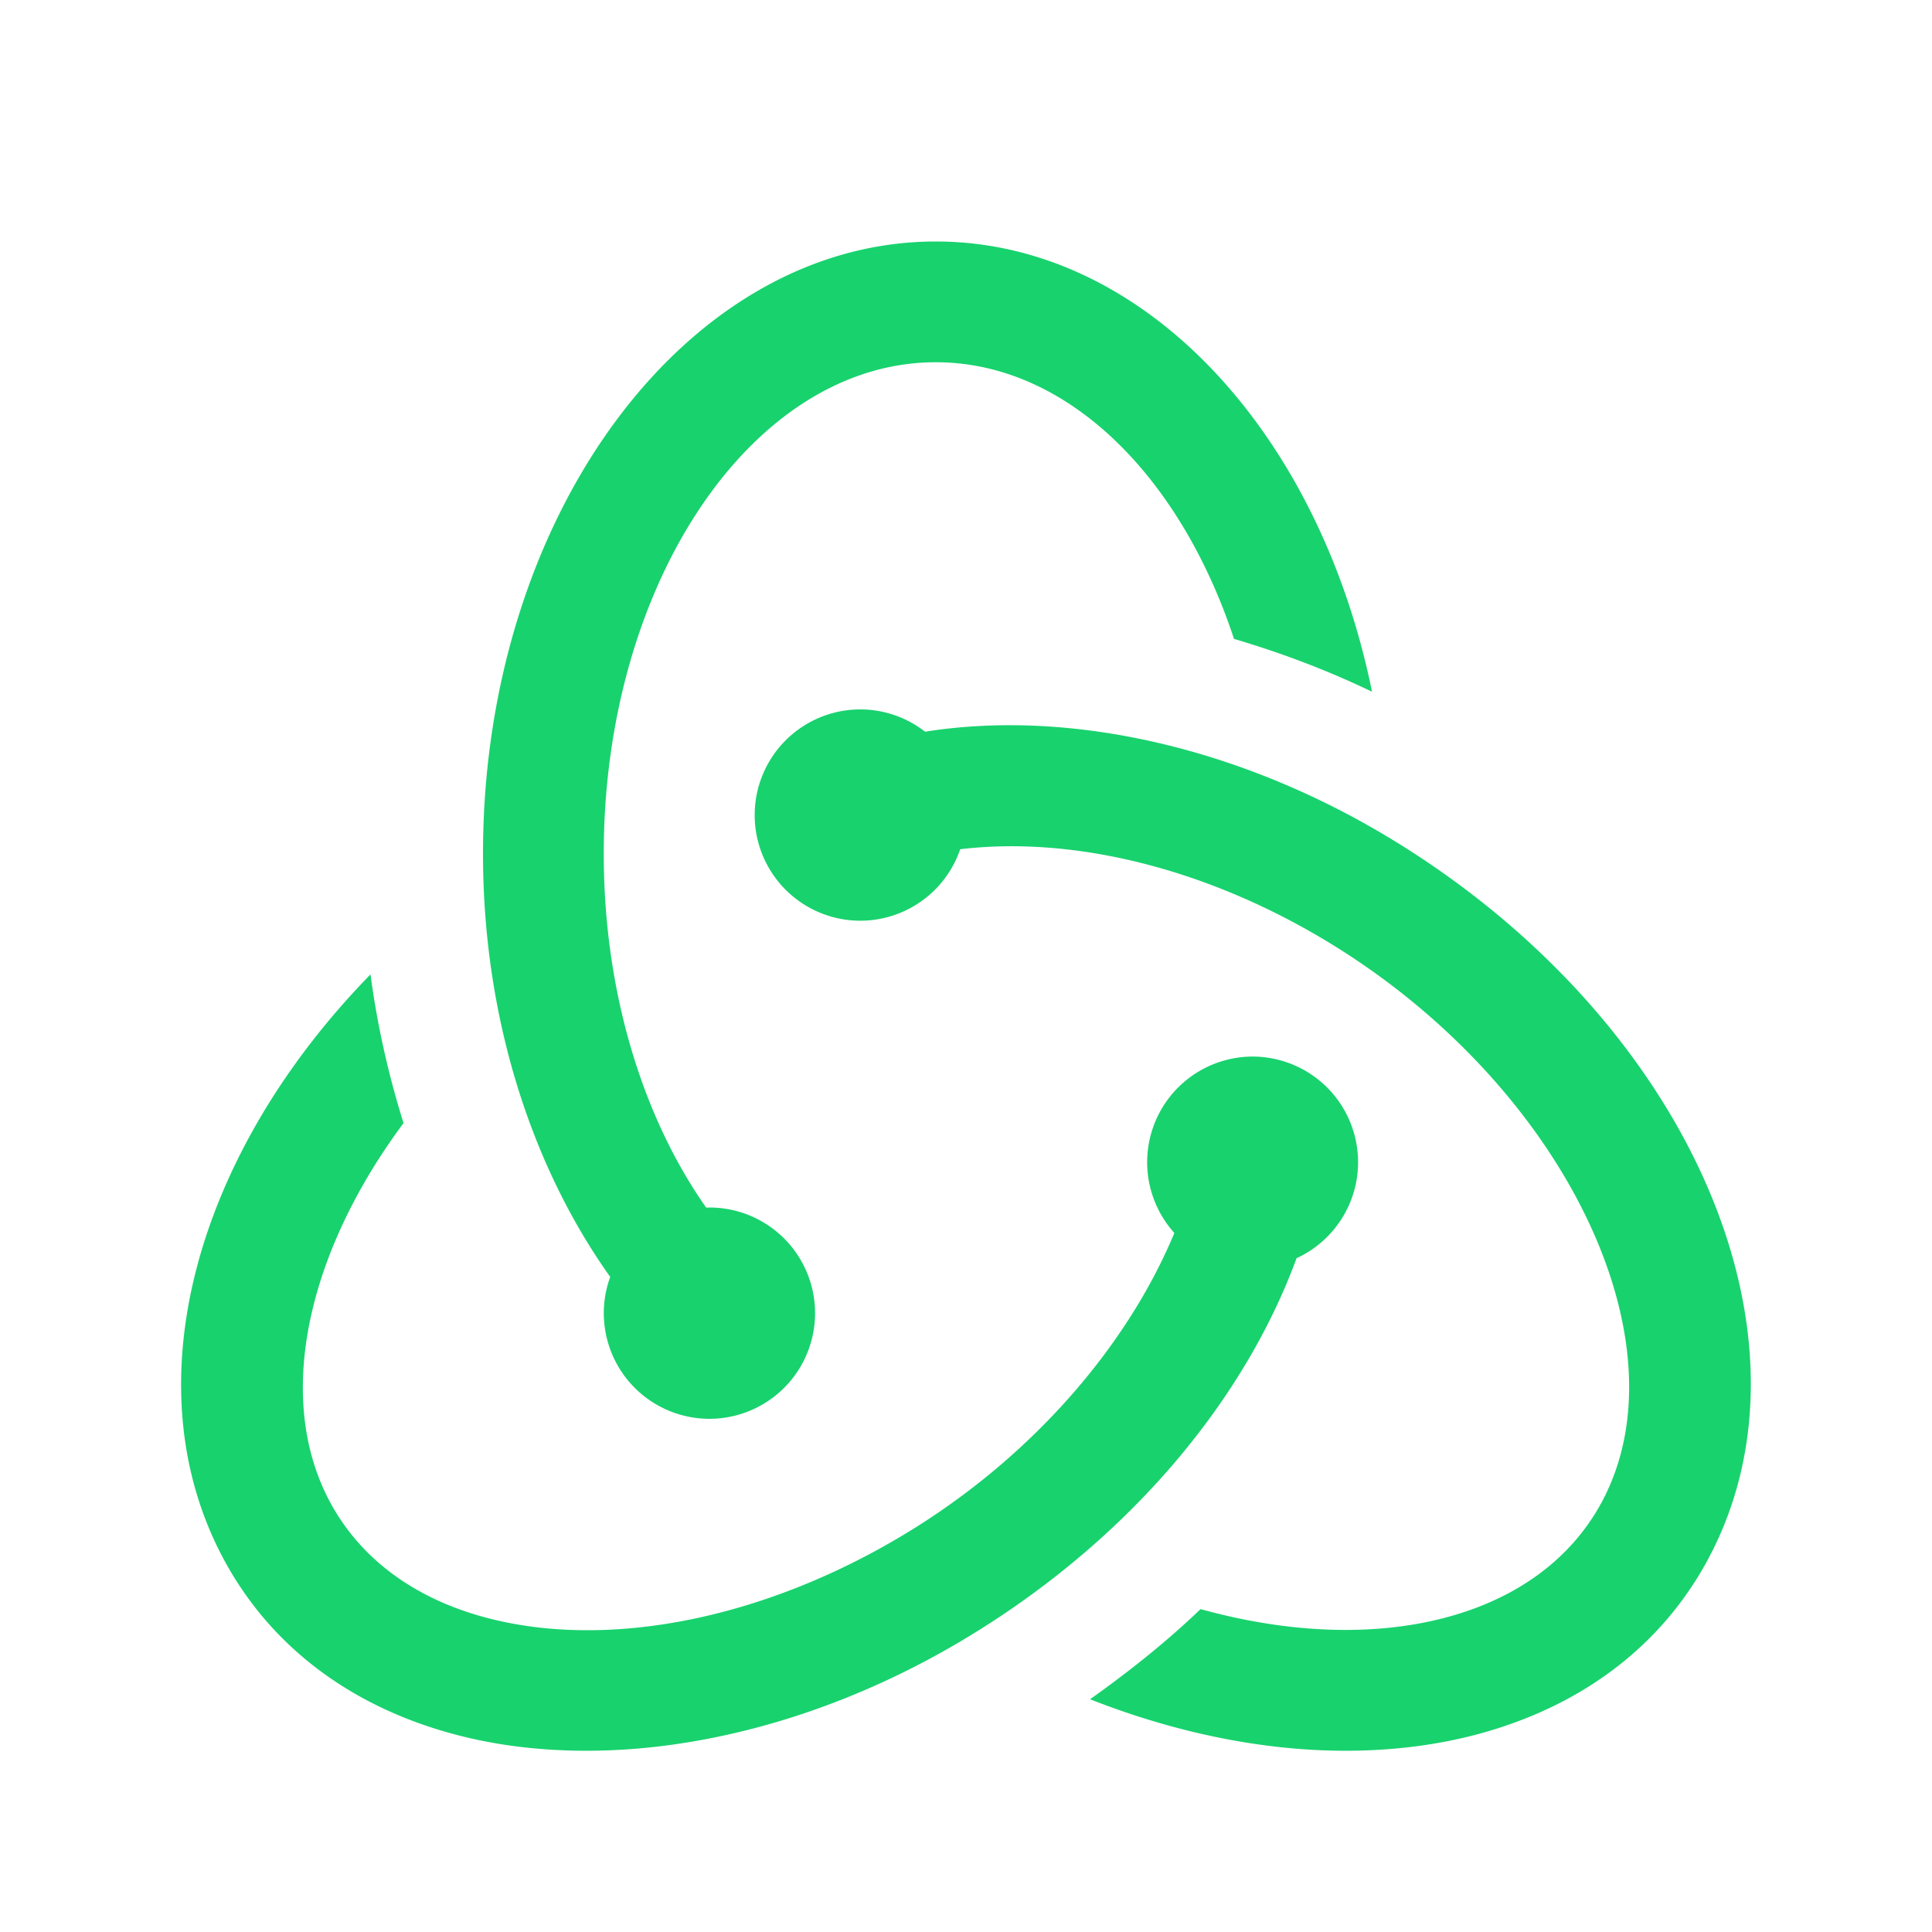 <svg xmlns="http://www.w3.org/2000/svg" viewBox="0 0 32 32">
  <path d="M15.5 4C11.364 4 8 8.549 8 14.141C8 16.865 8.809 19.327 10.107 21.15 A 1.75 1.75 0 0 0 11.75 23.5 A 1.75 1.75 0 1 0 11.75 20 A 1.75 1.75 0 0 0 11.697 20.002C10.654 18.521 10 16.444 10 14.141C10 9.652 12.468 6 15.5 6C17.67 6 19.545 7.874 20.439 10.582C21.211 10.81 21.978 11.098 22.725 11.457C21.852 7.165 18.948 4 15.5 4 z M 14.25 11.75 A 1.75 1.75 0 1 0 14.25 15.25 A 1.75 1.75 0 0 0 15.904 14.066C17.8 13.84 20.031 14.393 22.066 15.645C25.915 18.013 27.957 22.246 26.525 24.889C26.021 25.818 25.134 26.474 23.955 26.789C22.74 27.114 21.325 27.05 19.885 26.652C19.329 27.185 18.711 27.679 18.055 28.145C19.472 28.703 20.92 28.998 22.285 28.998C23.046 28.998 23.782 28.909 24.471 28.725C26.193 28.264 27.51 27.268 28.281 25.844C30.268 22.175 27.998 16.944 23.113 13.939C20.588 12.385 17.74 11.737 15.322 12.119 A 1.75 1.75 0 0 0 14.25 11.75 z M 6.137 16.139C3.233 19.113 2.153 22.96 3.715 25.844C4.487 27.268 5.803 28.264 7.525 28.725C8.214 28.91 8.952 28.998 9.713 28.998C11.789 28.998 14.061 28.327 16.117 27.061C18.757 25.437 20.622 23.164 21.475 20.84 A 1.75 1.75 0 0 0 20.75 17.5 A 1.75 1.75 0 0 0 19.451 20.422C18.692 22.248 17.154 24.076 15.072 25.357C12.72 26.803 10.093 27.339 8.043 26.791C6.864 26.476 5.976 25.819 5.473 24.891C4.532 23.154 5.098 20.732 6.684 18.602C6.438 17.817 6.25 16.995 6.137 16.139 z" fill="#18D26E" />
</svg>